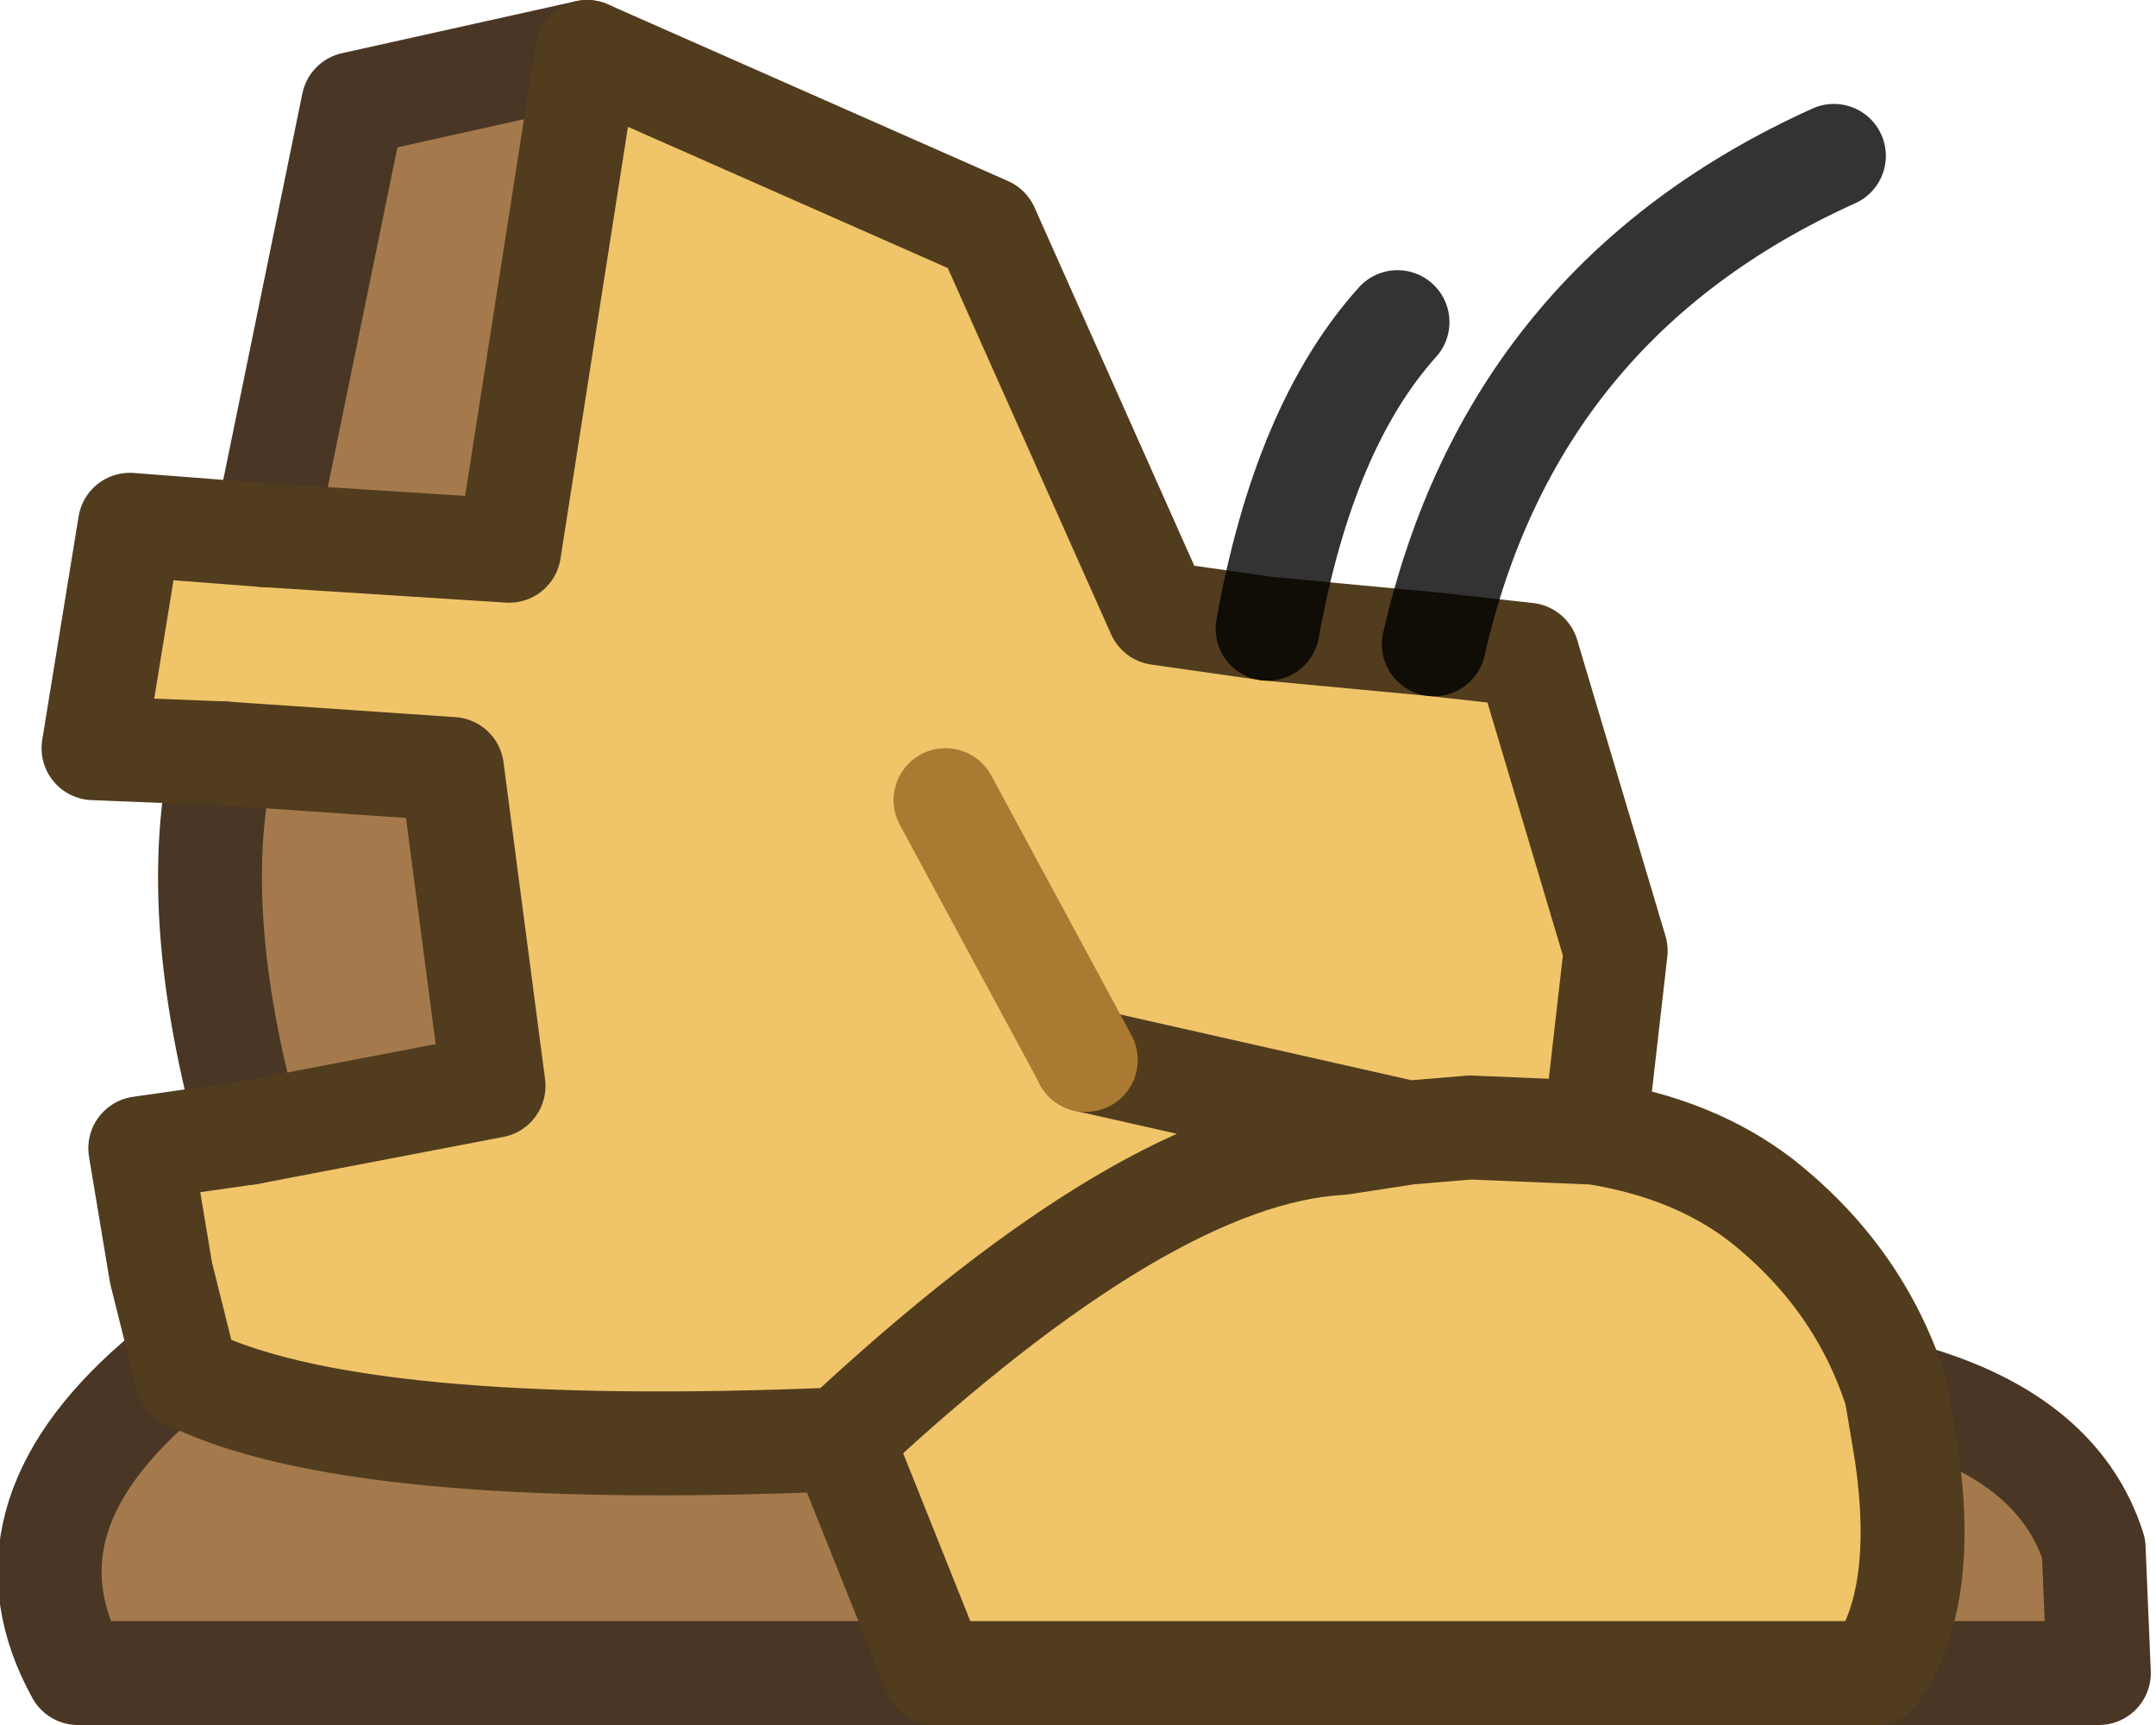 <?xml version="1.0" encoding="UTF-8" standalone="no"?>
<svg xmlns:ffdec="https://www.free-decompiler.com/flash" xmlns:xlink="http://www.w3.org/1999/xlink" ffdec:objectType="shape" height="16.6px" width="20.75px" xmlns="http://www.w3.org/2000/svg">
  <g transform="matrix(1.0, 0.0, 0.0, 1.0, 8.65, 9.65)">
    <path d="M-6.1 -4.5 L-5.25 -8.65 -3.0 -9.15 -3.75 -4.35 -6.1 -4.5 M-6.5 -2.4 L-4.3 -2.25 -3.9 0.8 -6.25 1.25 Q-6.85 -0.9 -6.5 -2.4 M-6.85 3.6 Q-5.25 4.4 -0.55 4.2 L0.35 6.45 -7.9 6.45 Q-8.7 5.0 -7.15 3.65 L-6.85 3.6 M9.6 3.75 Q11.15 4.15 11.5 5.25 L11.55 6.45 9.4 6.45 Q9.9 5.75 9.7 4.35 L9.6 3.75" fill="#a47a4d" fill-rule="evenodd" stroke="none"/>
    <path d="M-3.0 -9.15 L0.85 -7.45 2.5 -3.75 3.55 -3.6 5.15 -3.45 6.05 -3.35 6.9 -0.5 6.7 1.25 Q7.65 1.4 8.3 1.9 9.25 2.65 9.6 3.75 L9.7 4.35 Q9.9 5.75 9.4 6.45 L0.35 6.45 -0.55 4.2 Q-5.25 4.4 -6.85 3.6 L-7.1 2.6 -7.3 1.4 -6.25 1.25 -3.9 0.8 -4.3 -2.25 -6.5 -2.4 -7.75 -2.45 -7.4 -4.6 -6.1 -4.5 -3.75 -4.35 -3.0 -9.15 M1.8 0.55 L4.9 1.25 4.25 1.35 Q2.4 1.45 -0.55 4.2 2.4 1.45 4.25 1.35 L4.9 1.25 1.8 0.55 0.45 -1.95 1.8 0.55 M4.9 1.25 L5.5 1.2 6.7 1.25 5.5 1.2 4.9 1.25" fill="#f0c468" fill-rule="evenodd" stroke="none"/>
    <path d="M-6.1 -4.5 L-5.25 -8.65 -3.0 -9.15 M-6.5 -2.4 Q-6.85 -0.9 -6.25 1.25 M9.6 3.75 Q11.15 4.15 11.5 5.25 L11.55 6.45 9.4 6.45 M0.35 6.45 L-7.9 6.45 Q-8.7 5.0 -7.15 3.65 L-6.85 3.6" fill="none" stroke="#4a3624" stroke-linecap="round" stroke-linejoin="round" stroke-width="1.0"/>
    <path d="M-3.0 -9.15 L0.85 -7.45 2.5 -3.75 3.55 -3.6 5.15 -3.45 6.05 -3.35 6.9 -0.5 6.7 1.25 Q7.65 1.4 8.3 1.9 9.25 2.65 9.6 3.75 L9.7 4.35 Q9.9 5.75 9.4 6.45 L0.35 6.45 -0.55 4.2 Q2.4 1.45 4.25 1.35 L4.9 1.25 1.8 0.55 M-6.1 -4.5 L-3.75 -4.35 -3.0 -9.15 M-6.5 -2.4 L-7.75 -2.45 -7.4 -4.6 -6.1 -4.5 M-6.25 1.25 L-3.9 0.8 -4.3 -2.25 -6.5 -2.4 M-6.25 1.25 L-7.3 1.4 -7.1 2.6 -6.85 3.6 Q-5.25 4.4 -0.55 4.2 M6.7 1.25 L5.5 1.2 4.9 1.25" fill="none" stroke="#513c1e" stroke-linecap="round" stroke-linejoin="round" stroke-width="1.0"/>
    <path d="M1.8 0.55 L0.45 -1.95" fill="none" stroke="#ab7a32" stroke-linecap="round" stroke-linejoin="round" stroke-width="1.0"/>
    <path d="M3.55 -3.6 Q3.9 -5.55 4.8 -6.55 M5.15 -3.45 Q5.9 -6.75 9.0 -8.15" fill="none" stroke="#000000" stroke-linecap="round" stroke-linejoin="round" stroke-opacity="0.8" stroke-width="1.0"/>
  </g>
</svg>
